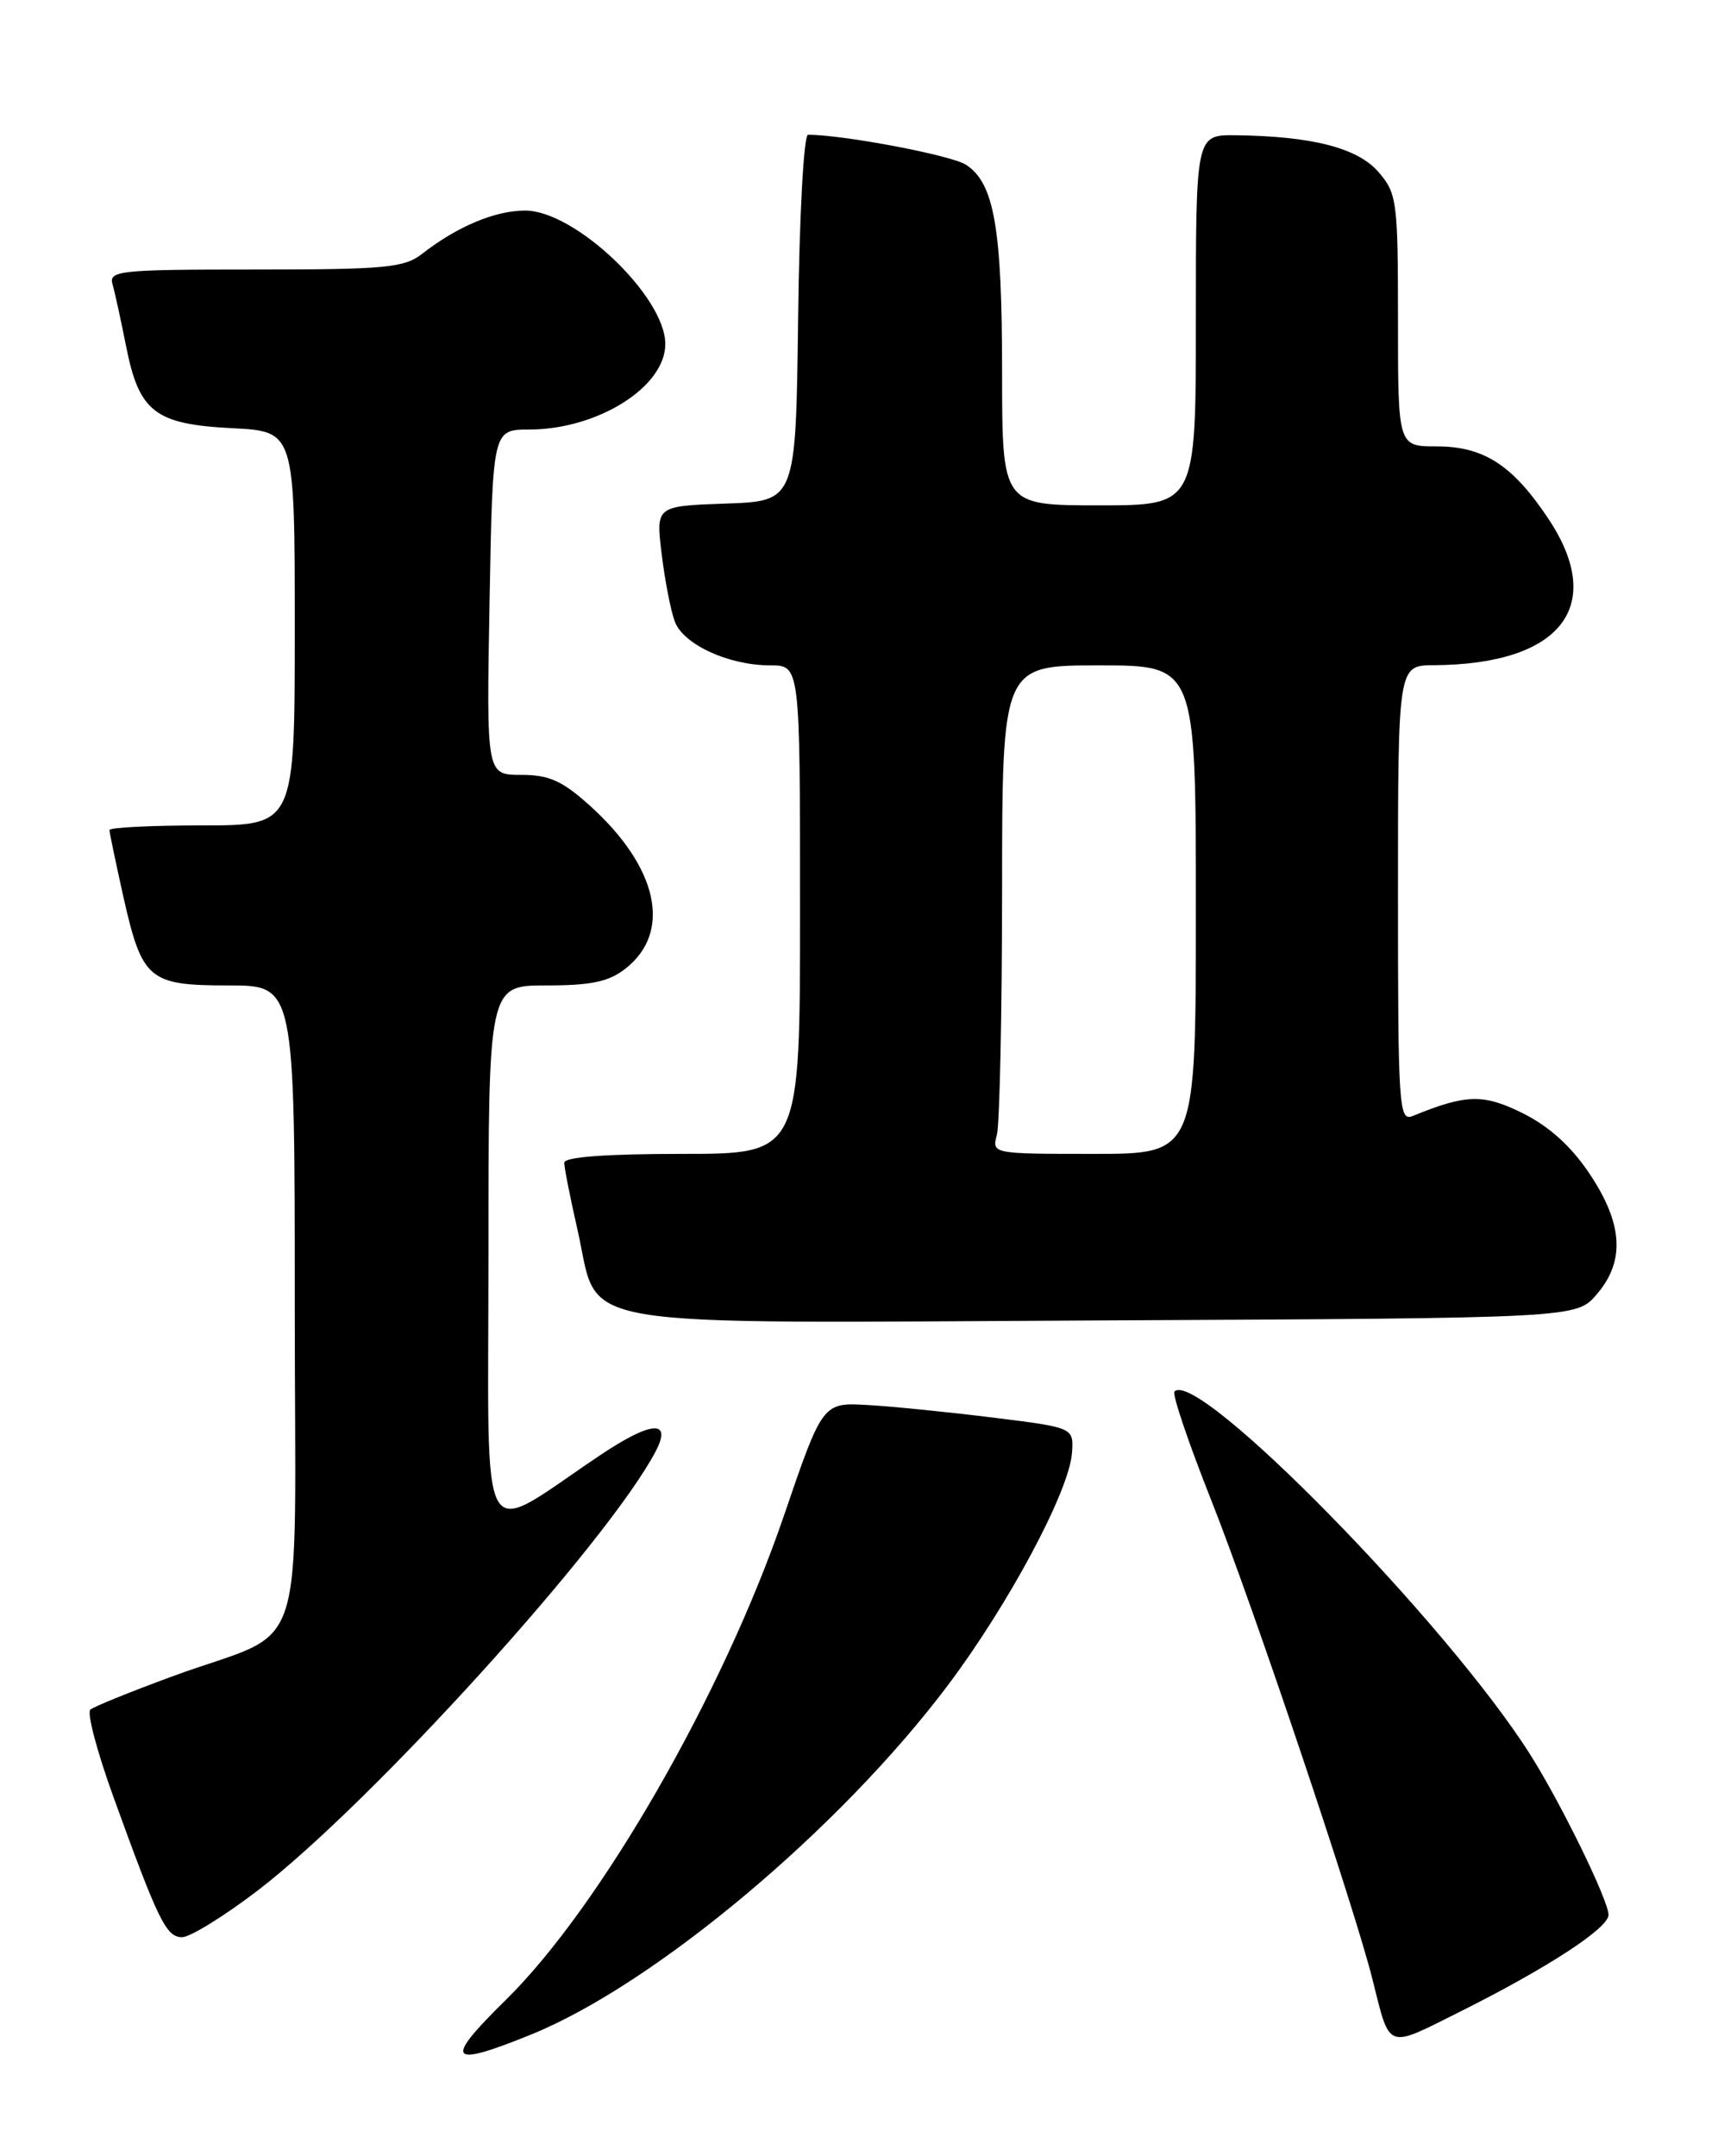 <?xml version="1.0" encoding="UTF-8" standalone="no"?>
<!DOCTYPE svg PUBLIC "-//W3C//DTD SVG 1.1//EN" "http://www.w3.org/Graphics/SVG/1.1/DTD/svg11.dtd" >
<svg xmlns="http://www.w3.org/2000/svg" xmlns:xlink="http://www.w3.org/1999/xlink" version="1.1" viewBox="0 0 204 256">
 <g >
 <path fill="currentColor"
d=" M 63.11 241.54 C 77.75 235.58 99.77 217.12 112.59 200.04 C 119.82 190.41 126.98 177.00 127.29 172.50 C 127.50 169.50 127.50 169.50 118.00 168.32 C 112.78 167.67 106.07 166.99 103.09 166.82 C 97.68 166.50 97.68 166.50 93.07 180.00 C 85.86 201.08 71.30 226.41 60.05 237.46 C 52.62 244.76 53.21 245.56 63.11 241.54 Z  M 173.28 238.89 C 183.76 233.65 191.00 228.93 191.00 227.35 C 191.00 225.64 185.41 214.20 181.73 208.36 C 171.86 192.73 142.21 162.46 139.46 165.21 C 139.16 165.51 141.13 171.32 143.83 178.13 C 148.71 190.41 160.81 226.37 162.97 235.00 C 165.09 243.47 164.54 243.26 173.28 238.89 Z  M 30.60 224.46 C 44.09 214.12 72.18 183.12 77.86 172.31 C 79.84 168.52 77.34 168.70 71.27 172.77 C 56.54 182.63 58.00 185.23 58.00 149.08 C 58.00 117.00 58.00 117.00 64.87 117.00 C 70.23 117.00 72.29 116.56 74.29 114.99 C 79.82 110.64 78.14 102.97 70.07 95.68 C 66.76 92.70 65.22 92.00 61.88 92.00 C 57.76 92.00 57.76 92.00 58.13 71.50 C 58.50 51.01 58.50 51.01 62.81 51.00 C 70.95 51.00 79.00 45.95 79.00 40.85 C 79.00 35.21 68.28 25.00 62.36 25.00 C 58.79 25.00 54.28 26.89 50.12 30.14 C 48.00 31.79 45.77 32.00 30.30 32.00 C 14.17 32.00 12.90 32.13 13.36 33.75 C 13.64 34.71 14.36 38.04 14.98 41.14 C 16.52 48.92 18.41 50.38 27.59 50.84 C 35.00 51.22 35.00 51.22 35.00 74.61 C 35.00 98.00 35.00 98.00 24.00 98.00 C 17.95 98.00 13.00 98.25 13.00 98.55 C 13.00 98.86 13.73 102.34 14.61 106.30 C 16.87 116.36 17.62 117.00 27.15 117.00 C 35.00 117.00 35.00 117.00 35.00 154.97 C 35.00 198.63 36.84 193.03 20.50 199.02 C 15.55 200.84 11.15 202.62 10.73 202.98 C 10.30 203.35 11.52 207.96 13.43 213.24 C 18.82 228.14 19.74 230.00 21.63 230.00 C 22.58 230.00 26.62 227.50 30.60 224.46 Z  M 189.59 153.69 C 192.99 149.74 192.73 145.32 188.75 139.36 C 186.57 136.10 183.96 133.74 180.83 132.18 C 176.13 129.85 174.11 129.90 167.75 132.50 C 166.11 133.17 166.00 131.53 166.00 106.11 C 166.00 79.00 166.00 79.00 170.25 78.98 C 185.32 78.89 190.75 72.01 183.91 61.67 C 179.65 55.24 176.21 53.00 170.60 53.00 C 166.00 53.00 166.00 53.00 166.00 38.06 C 166.00 23.88 165.88 22.97 163.69 20.43 C 161.23 17.57 155.82 16.17 146.75 16.06 C 142.00 16.00 142.00 16.00 142.00 38.00 C 142.00 60.00 142.00 60.00 130.50 60.00 C 119.00 60.00 119.00 60.00 118.99 44.25 C 118.99 27.06 118.06 21.73 114.70 19.56 C 112.95 18.43 100.15 16.00 95.95 16.00 C 95.44 16.00 94.92 25.58 94.77 37.75 C 94.50 59.50 94.50 59.50 86.18 59.79 C 77.87 60.08 77.87 60.08 78.57 65.79 C 78.95 68.93 79.65 72.53 80.13 73.80 C 81.15 76.53 86.54 79.00 91.47 79.00 C 95.00 79.00 95.00 79.00 95.00 108.00 C 95.00 137.00 95.00 137.00 81.00 137.00 C 71.87 137.00 67.00 137.37 67.00 138.05 C 67.00 138.63 67.71 142.23 68.58 146.04 C 71.30 158.00 66.00 157.09 131.25 156.77 C 187.17 156.50 187.17 156.50 189.59 153.69 Z  M 118.37 134.75 C 118.70 133.51 118.98 120.46 118.99 105.75 C 119.00 79.00 119.00 79.00 130.50 79.00 C 142.00 79.00 142.00 79.00 142.00 108.00 C 142.00 137.00 142.00 137.00 129.88 137.00 C 117.81 137.00 117.77 136.99 118.37 134.75 Z "/>
</g>
</svg>